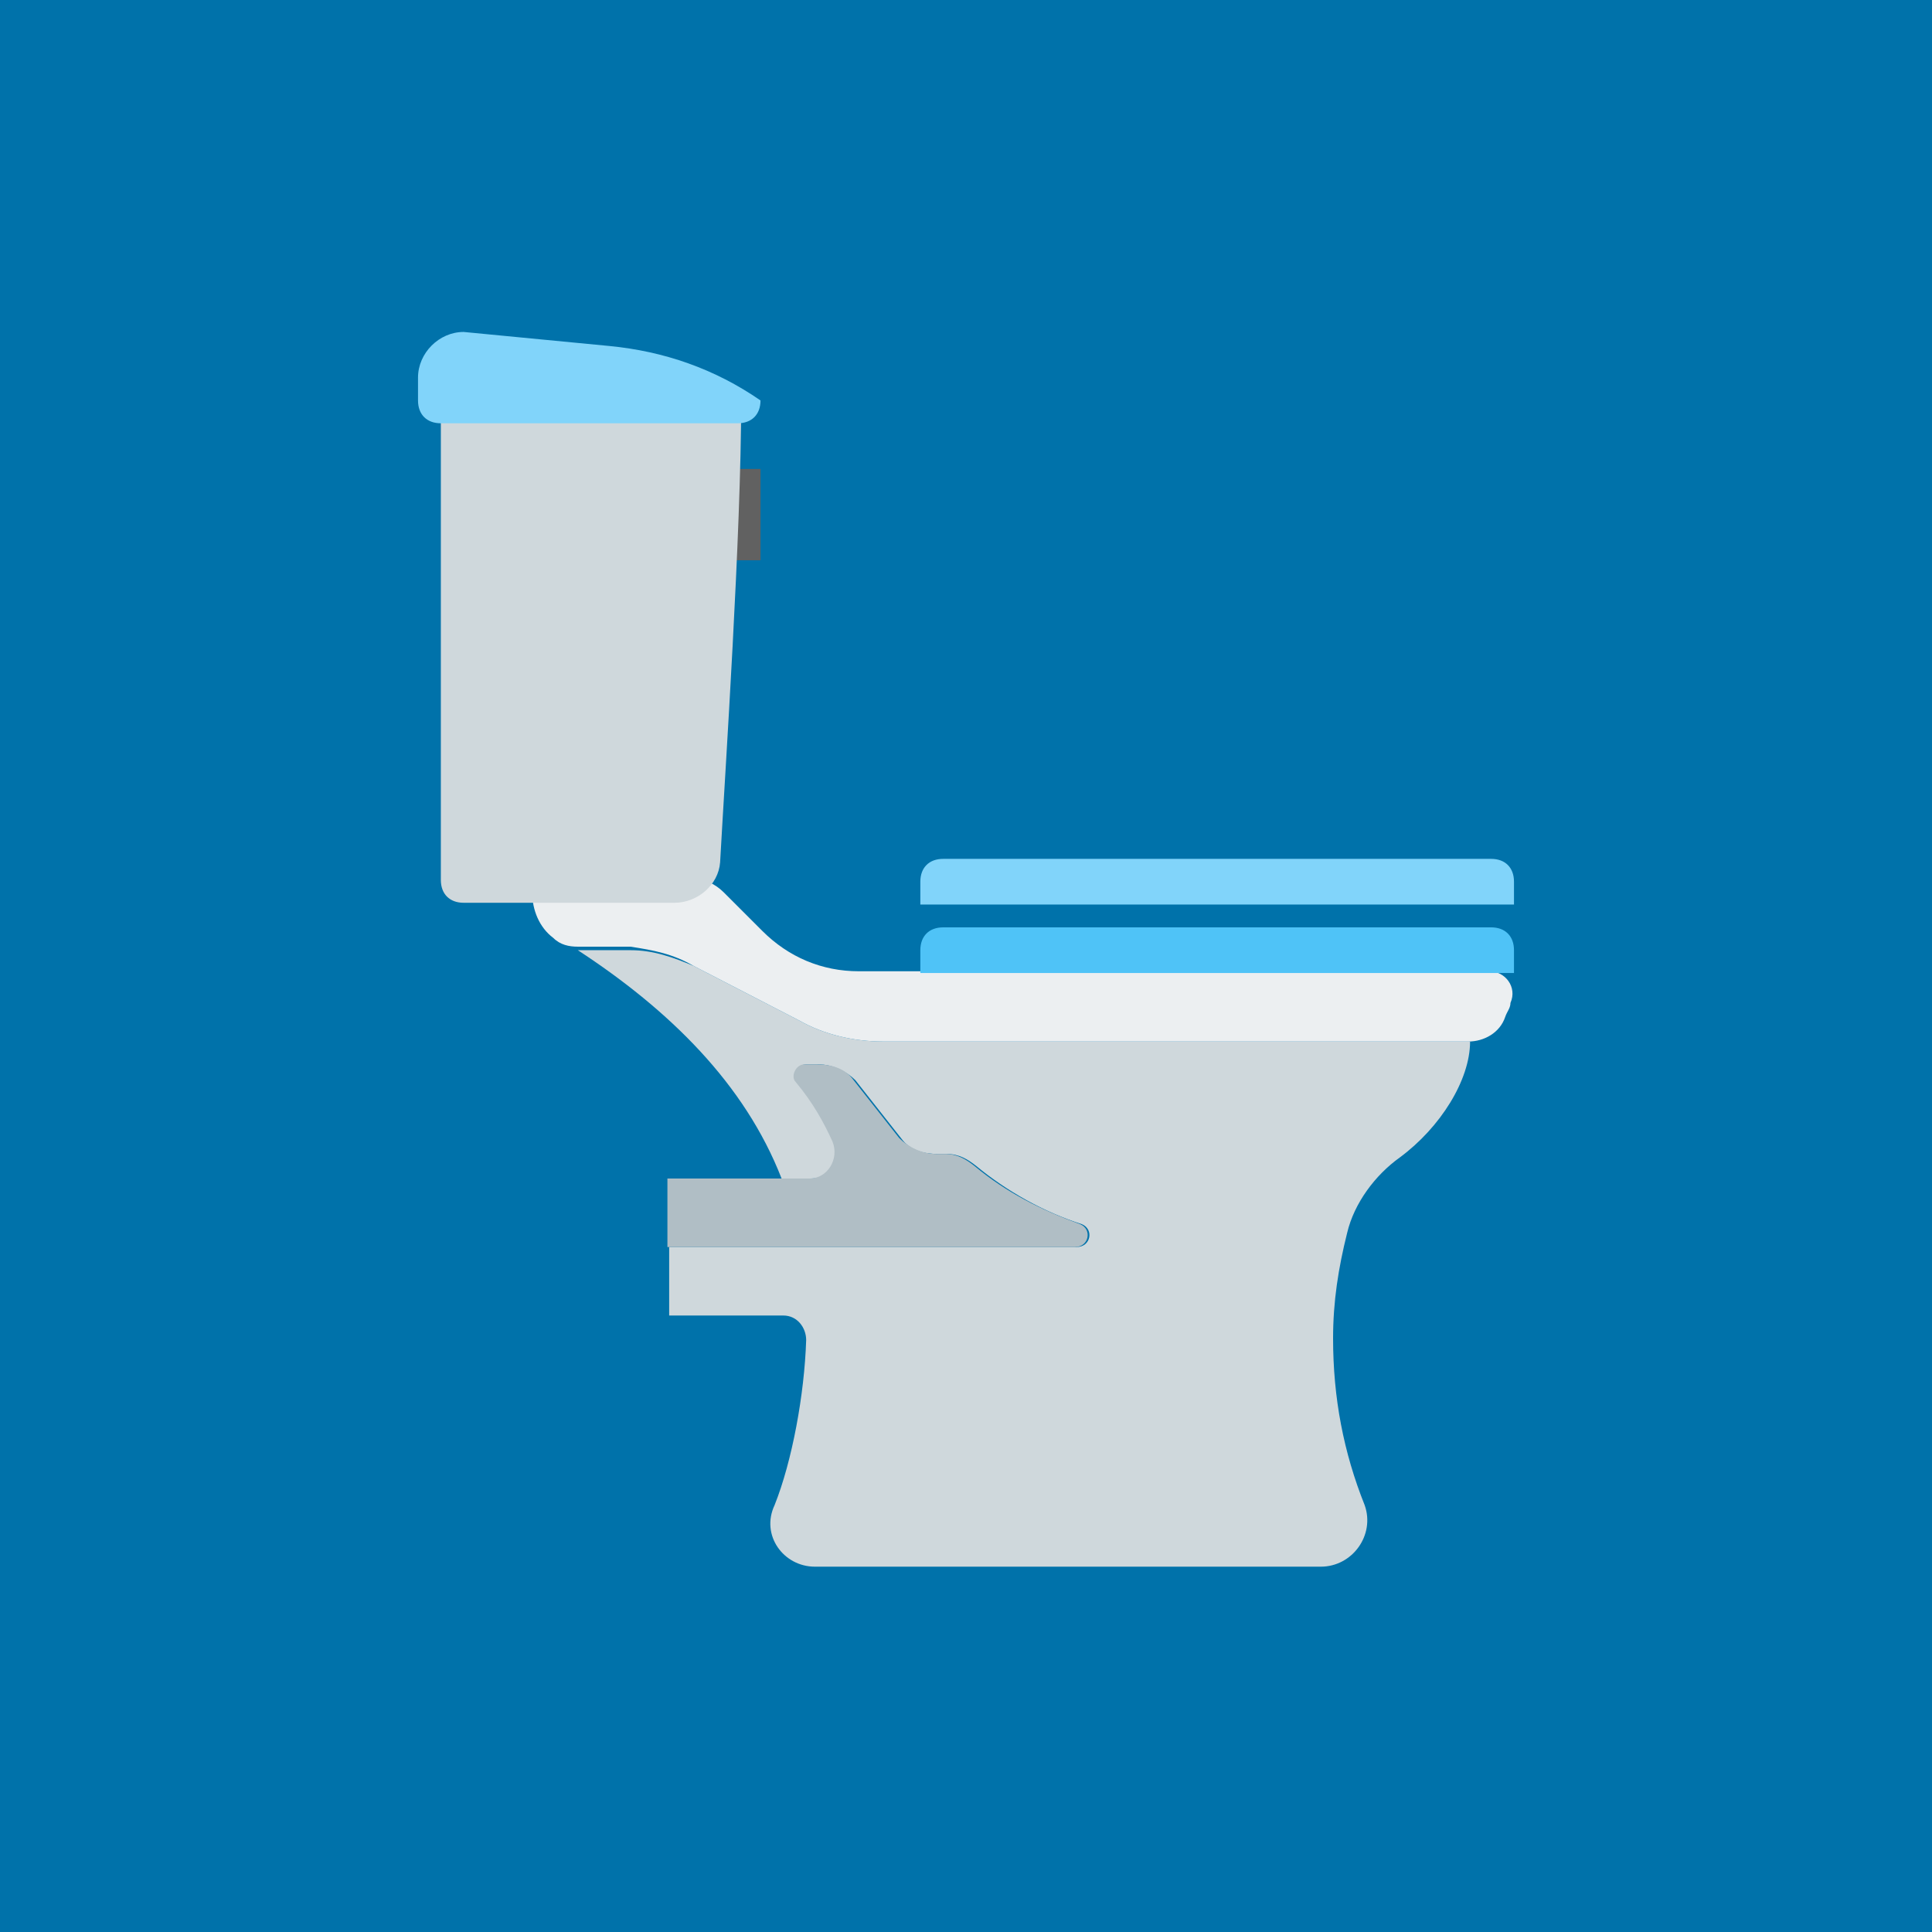 <?xml version="1.0" encoding="utf-8"?>
<!-- Generator: Adobe Illustrator 23.0.0, SVG Export Plug-In . SVG Version: 6.00 Build 0)  -->
<svg version="1.1" id="Capa_1" xmlns="http://www.w3.org/2000/svg" xmlns:xlink="http://www.w3.org/1999/xlink" x="0px" y="0px"
	 viewBox="0 0 110 110" style="enable-background:new 0 0 110 110;" xml:space="preserve">
<style type="text/css">
	.st0{fill:#0072AA;}
	.st1{fill:#CFD8DC;}
	.st2{fill:#B0BEC5;}
	.st3{fill:#ECEFF1;}
	.st4{fill:#4FC3F7;}
	.st5{fill:#81D4FA;}
	.st6{fill:#616161;}
</style>
<g id="Artboard">
</g>
<rect y="0" class="st0" width="110" height="110"/>
<g id="row_2">
	<g id="toilet">
		<path class="st1" d="M50.3,59.3c-1.7,0-3.4-0.4-4.8-1.2l-6-3.1c-1.2-0.5-2.3-0.9-3.6-0.9h-3c5.2,3.4,9.5,7.6,11.6,13h1.7
			c1,0,1.8-1,1.3-2.1c-0.5-1-1-2.1-2.1-3.4c-0.3-0.4,0-1,0.5-1h0.7c0.8,0,1.6,0.4,2.1,0.9l2.6,3.3c0.5,0.7,1.3,0.9,2.1,0.9h0.5
			c0.7,0,1.2,0.3,1.7,0.7c1.7,1.4,3.8,2.6,6,3.3c0.7,0.3,0.5,1.3-0.3,1.3L38.1,71v3.9h6.5c0.8,0,1.3,0.7,1.3,1.4
			c-0.1,3.1-0.8,6.9-1.8,9.4c-0.8,1.7,0.5,3.5,2.3,3.5h28.8c1.8,0,3.1-1.8,2.5-3.5c-1.2-3-1.8-6.1-1.8-9.5c0-2.1,0.3-4,0.8-6
			c0.4-1.7,1.6-3.3,3-4.3c2.3-1.7,4-4.4,4-6.6C83.6,59.3,50.3,59.3,50.3,59.3z"/>
		<path class="st2" d="M61.5,69.7c-2.2-0.8-4.2-1.8-6-3.3c-0.5-0.4-1-0.7-1.7-0.7h-0.5c-0.8,0-1.6-0.4-2.1-0.9l-2.6-3.3
			c-0.5-0.7-1.3-0.9-2.1-0.9h-0.7c-0.5,0-0.8,0.7-0.5,1c1,1.2,1.6,2.3,2.1,3.4c0.4,1-0.3,2.1-1.3,2.1h-1.7h-6.4v3.9h23.2
			C62,71,62.2,70,61.5,69.7z"/>
		<path class="st3" d="M39.5,55l6,3.1c1.4,0.8,3.1,1.2,4.8,1.2h33.3c0.9,0,1.8-0.5,2.1-1.4c0.1-0.3,0.3-0.5,0.3-0.8
			c0.4-0.9-0.3-1.8-1.2-1.8H48.9c-2.1,0-4-0.8-5.5-2.3l-2.2-2.2c-0.5-0.5-1.2-0.8-1.8-0.8h-9.1v0.8c0,1,0.4,2,1.2,2.6
			c0.4,0.4,0.9,0.5,1.4,0.5h3C37.2,54.1,38.3,54.3,39.5,55z"/>
		<path class="st4" d="M86.2,55.4H52.4v-1.3c0-0.8,0.5-1.3,1.3-1.3h31.2c0.8,0,1.3,0.5,1.3,1.3V55.4z"/>
		<path class="st5" d="M86.2,51.5H52.4v-1.3c0-0.8,0.5-1.3,1.3-1.3h31.2c0.8,0,1.3,0.5,1.3,1.3V51.5z"/>
		<rect x="40.7" y="26.7" class="st6" width="2.6" height="5.2"/>
		<path class="st1" d="M42.2,22.8h-1.6H25.1v27.3c0,0.8,0.5,1.3,1.3,1.3h12c1.3,0,2.5-1,2.6-2.3C41.3,43.7,42.2,30.4,42.2,22.8z"/>
		<path class="st5" d="M42,24.1H25.1c-0.8,0-1.3-0.5-1.3-1.3v-1.3c0-1.4,1.2-2.6,2.6-2.6l8.3,0.8c3.1,0.3,6,1.3,8.6,3.1l0,0
			C43.3,23.6,42.8,24.1,42,24.1z"/>
	</g>
</g>
</svg>
